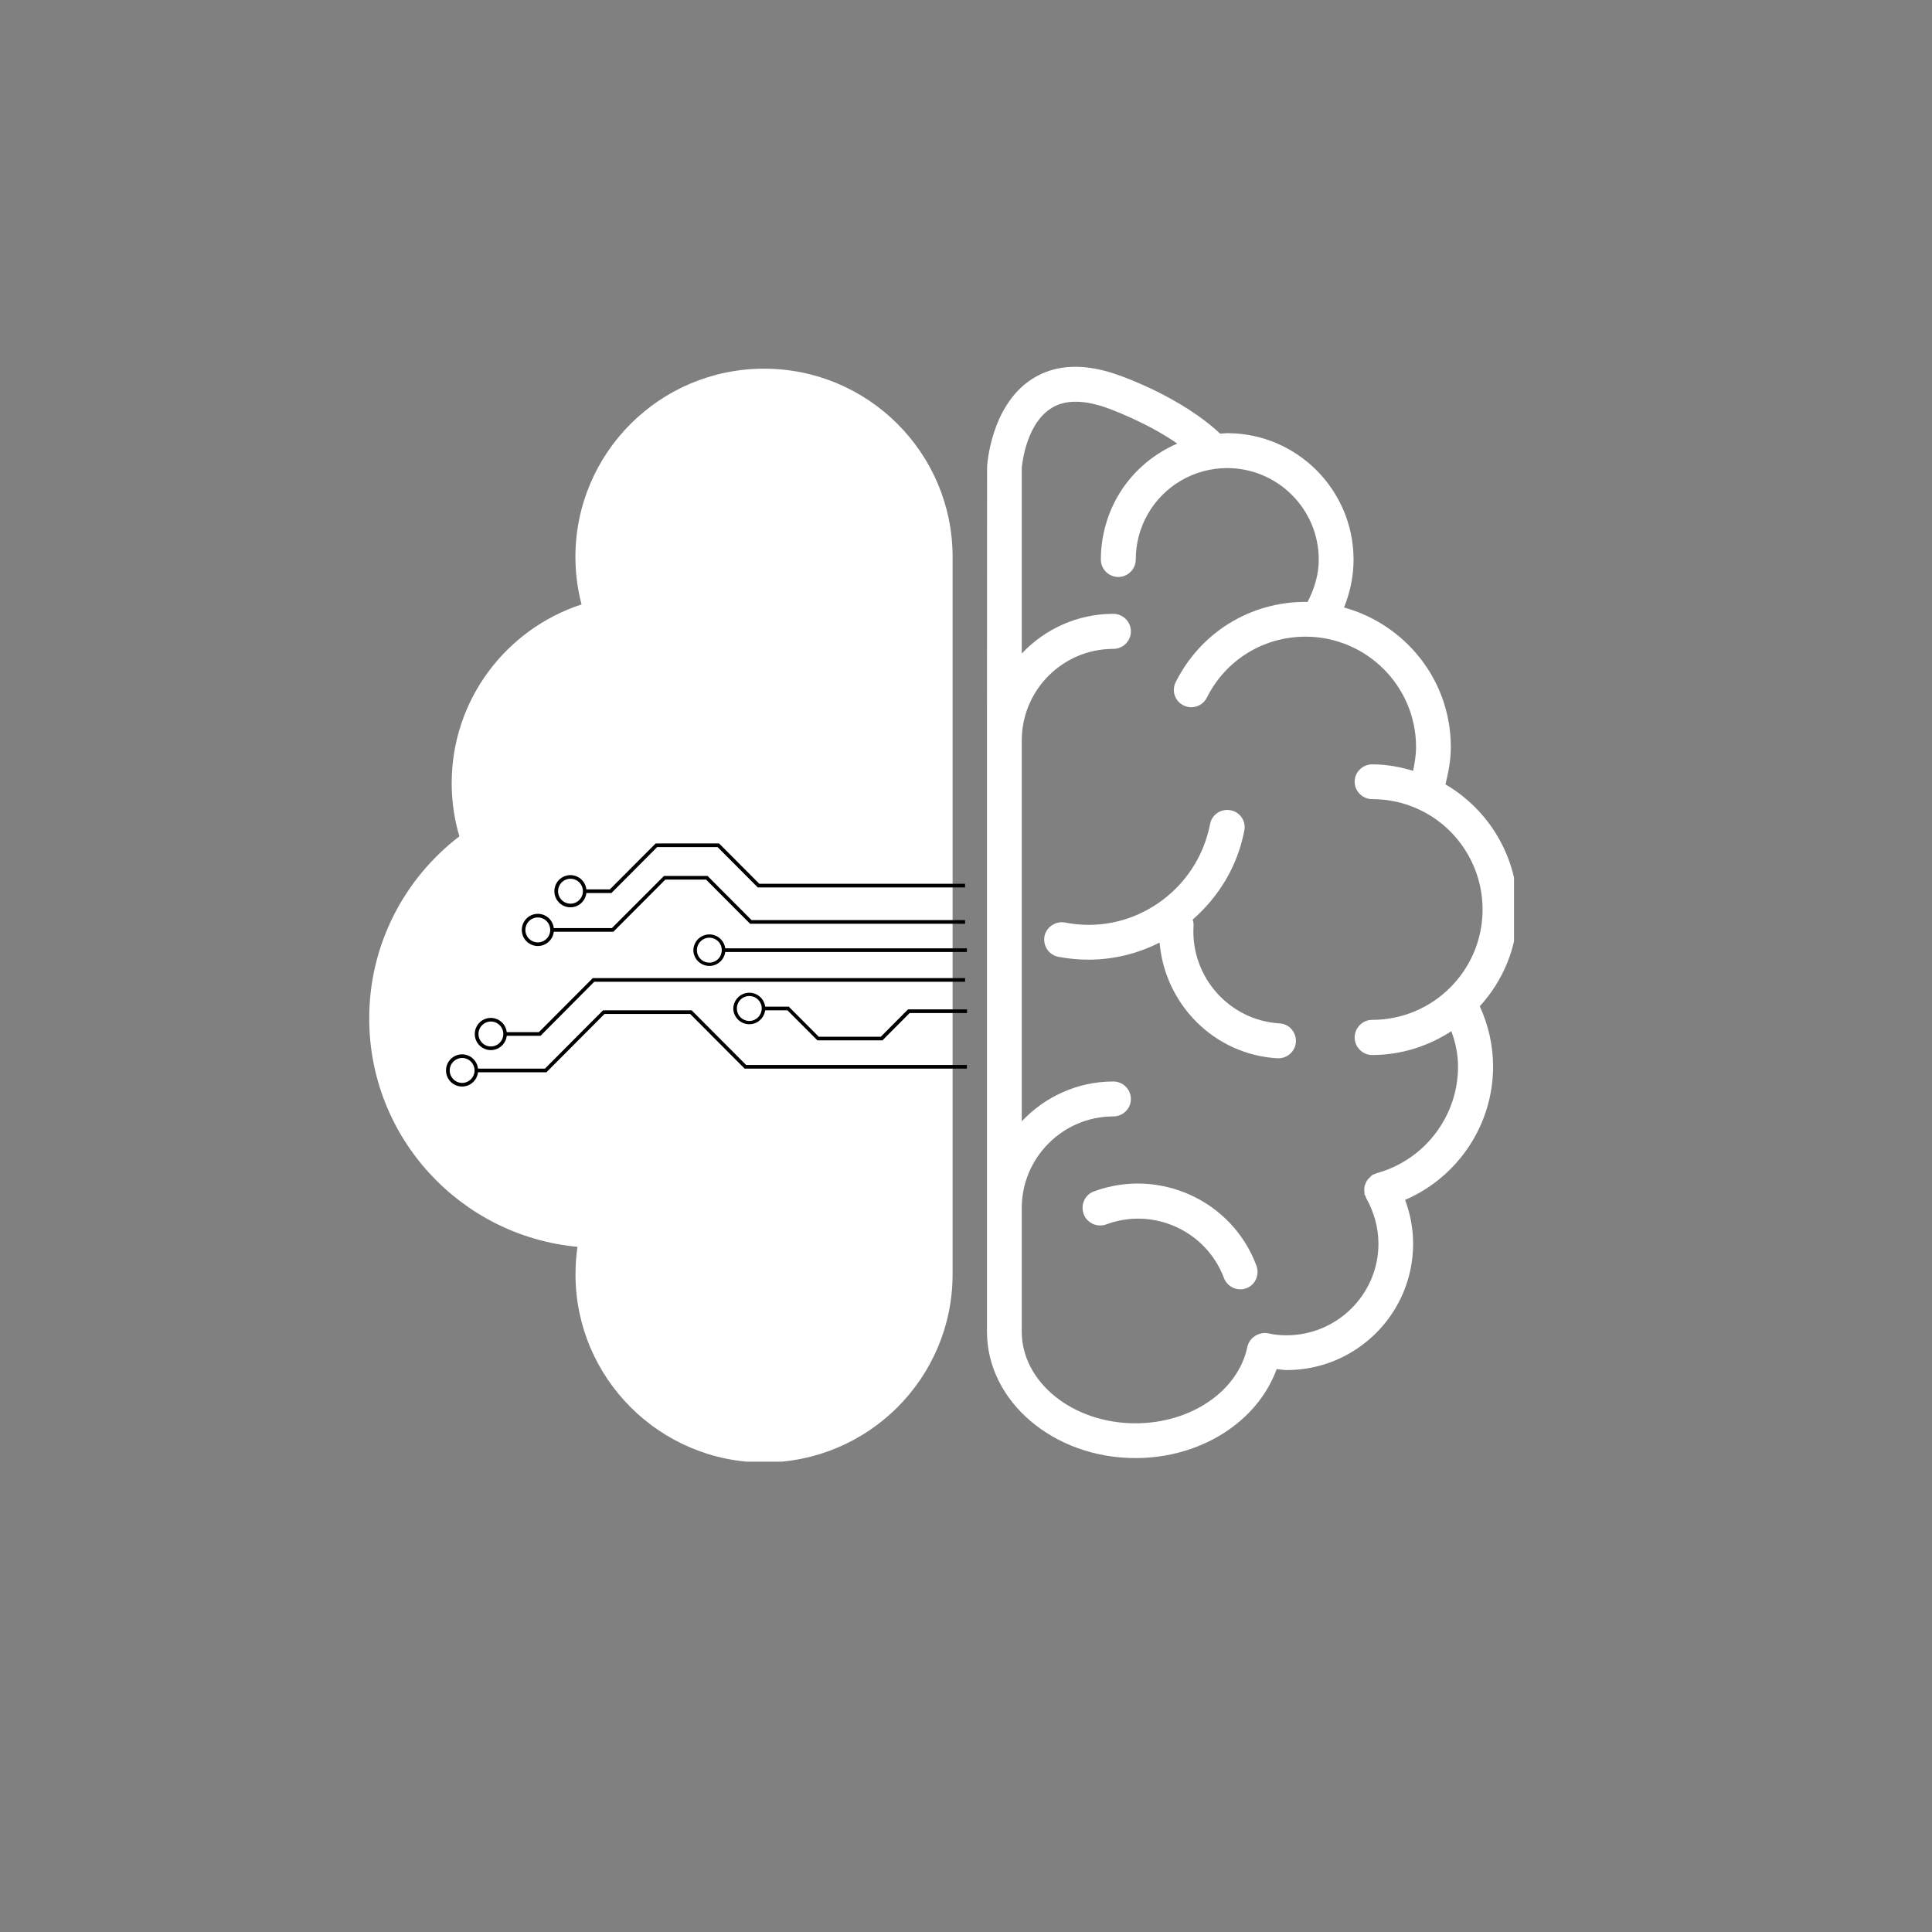 <svg xmlns="http://www.w3.org/2000/svg" xmlns:xlink="http://www.w3.org/1999/xlink" width="500" zoomAndPan="magnify" viewBox="0 0 375 375" height="500" preserveAspectRatio="xMidYMid meet" version="1.0"><rect x="0" y="0" width="375" height="375" fill="#808080" stroke="none"/><defs><clipPath id="5c6eccd92a"><path d="M 191 71 L 293.871 71 L 293.871 283.453 L 191 283.453 Z M 191 71 " clip-rule="nonzero"/></clipPath><clipPath id="6bb524f2c3"><path d="M 71.664 71.562 L 184.914 71.562 L 184.914 283.707 L 71.664 283.707 Z M 71.664 71.562 " clip-rule="nonzero"/></clipPath><clipPath id="13625856f0"><path d="M 86.535 196 L 187.785 196 L 187.785 210.969 L 86.535 210.969 Z M 86.535 196 " clip-rule="nonzero"/></clipPath><clipPath id="1c2a1c7e26"><path d="M 134 181 L 187.785 181 L 187.785 188 L 134 188 Z M 134 181 " clip-rule="nonzero"/></clipPath><clipPath id="a1f84d47a3"><path d="M 142 192 L 187.785 192 L 187.785 202 L 142 202 Z M 142 192 " clip-rule="nonzero"/></clipPath><clipPath id="6b87e1d002"><path d="M 101 170 L 187.785 170 L 187.785 184 L 101 184 Z M 101 170 " clip-rule="nonzero"/></clipPath><clipPath id="4fe09411f6"><path d="M 107 163.719 L 187.785 163.719 L 187.785 177 L 107 177 Z M 107 163.719 " clip-rule="nonzero"/></clipPath><clipPath id="469fad0629"><path d="M 92 189 L 187.785 189 L 187.785 204 L 92 204 Z M 92 189 " clip-rule="nonzero"/></clipPath></defs><path fill="#ffffff" d="M 212.301 231.266 C 210.57 231.906 209.695 233.848 210.336 235.625 C 210.953 237.379 212.941 238.305 214.695 237.664 C 223.863 234.227 234.125 238.918 237.559 248.043 C 238.199 249.77 240.141 250.695 241.895 250.055 C 243.672 249.414 244.527 247.426 243.863 245.648 C 239.172 233.02 224.977 226.551 212.301 231.266 Z M 212.301 231.266 " fill-opacity="1" fill-rule="nonzero"/><g clip-path="url(#5c6eccd92a)"><path fill="#ffffff" d="M 294.566 176.531 C 294.566 166.488 289.141 157.27 280.562 152.246 C 281.156 149.875 281.605 147.461 281.605 144.996 C 281.605 132.035 272.793 121.207 260.875 117.914 C 262.059 114.977 262.723 111.848 262.723 108.625 C 262.723 95.098 251.73 84.078 238.199 84.078 C 237.75 84.078 237.324 84.148 236.824 84.172 C 229.457 77.207 218.082 73.156 217.586 72.988 C 210.738 70.406 204.863 70.598 200.219 73.629 C 192.328 78.793 191.594 90.191 191.594 90.664 L 191.57 143.691 L 191.57 143.715 C 191.57 143.715 191.57 143.738 191.57 143.738 L 191.57 234.465 C 191.57 234.512 191.57 234.512 191.57 234.512 L 191.57 258.488 C 191.57 271.996 204.508 283.012 220.383 283.012 C 233.152 283.012 244.121 275.883 247.797 265.742 C 248.457 265.789 249.121 265.93 249.738 265.93 C 263.27 265.93 274.285 254.961 274.285 241.406 C 274.285 238.492 273.742 235.578 272.723 232.902 C 282.957 228.492 289.805 218.352 289.805 207.027 C 289.805 202.953 288.906 198.973 287.223 195.32 C 291.773 190.324 294.566 183.781 294.566 176.531 Z M 267.223 227.711 C 267.105 227.758 267.035 227.805 266.918 227.855 C 266.773 227.926 266.586 227.926 266.465 228.02 C 266.371 228.066 266.348 228.113 266.254 228.16 C 266.062 228.352 265.898 228.492 265.73 228.684 C 265.59 228.824 265.449 228.945 265.375 229.086 C 265.211 229.324 265.141 229.512 265.02 229.797 C 264.973 229.914 264.902 230.059 264.855 230.246 C 264.809 230.484 264.809 230.746 264.809 231.027 C 264.809 231.219 264.809 231.359 264.855 231.504 C 264.855 231.645 264.809 231.785 264.855 231.883 C 264.902 231.977 264.996 232.023 265.02 232.117 C 265.117 232.285 265.117 232.473 265.211 232.617 C 266.703 235.293 267.555 238.305 267.555 241.406 C 267.555 251.215 259.523 259.176 249.738 259.176 C 248.531 259.176 247.344 259.082 246.184 258.797 L 246.137 258.797 C 244.336 258.465 242.512 259.629 242.109 261.43 C 240.332 270.004 231.164 276.262 220.383 276.262 C 208.18 276.262 198.324 268.254 198.324 258.488 L 198.324 234.465 C 198.324 224.703 206.309 216.695 216.094 216.695 C 217.965 216.695 219.504 215.203 219.504 213.305 C 219.504 211.457 217.988 209.918 216.094 209.918 C 209.078 209.918 202.777 212.926 198.324 217.641 L 198.324 143.715 C 198.324 133.906 206.309 125.945 216.094 125.945 C 217.965 125.945 219.504 124.43 219.504 122.559 C 219.504 120.688 217.988 119.145 216.094 119.145 C 209.078 119.145 202.777 122.133 198.324 126.848 L 198.324 90.855 C 198.324 90.855 198.914 82.539 203.961 79.293 C 206.641 77.516 210.5 77.539 215.312 79.34 C 215.453 79.41 222.492 81.922 228.508 86.094 C 223.605 88.227 219.41 91.875 216.734 96.707 C 214.742 100.332 213.676 104.457 213.676 108.602 C 213.676 110.449 215.168 111.988 217.062 111.988 C 218.938 111.988 220.453 110.449 220.453 108.602 C 220.453 105.594 221.211 102.605 222.68 99.977 C 225.785 94.363 231.73 90.855 238.199 90.855 C 247.984 90.855 255.969 98.816 255.969 108.625 C 255.969 111.539 255.117 114.312 253.789 116.848 C 253.648 116.848 253.531 116.824 253.41 116.824 C 242.652 116.824 233.012 122.77 228.199 132.414 C 227.371 134.074 228.035 136.086 229.719 136.918 C 231.375 137.746 233.391 137.082 234.242 135.422 C 237.891 128.102 245.238 123.578 253.41 123.578 C 265.211 123.578 274.855 133.172 274.855 144.996 C 274.855 146.559 274.594 148.102 274.285 149.617 C 271.75 148.859 269.145 148.359 266.348 148.359 C 264.5 148.359 262.938 149.852 262.938 151.727 C 262.938 153.598 264.5 155.113 266.348 155.113 C 269.453 155.113 272.414 155.754 275.188 157.008 C 275.258 157.031 275.305 157.078 275.352 157.105 L 275.398 157.105 C 282.934 160.609 287.766 168.215 287.766 176.531 C 287.766 188.355 278.172 197.953 266.348 197.953 C 264.5 197.953 262.938 199.469 262.938 201.387 C 262.938 203.234 264.477 204.777 266.348 204.777 C 272.035 204.777 277.293 203.023 281.703 200.156 C 282.508 202.289 283.004 204.656 283.004 207.027 C 283.004 216.648 276.535 225.152 267.223 227.711 Z M 267.223 227.711 " fill-opacity="1" fill-rule="nonzero"/></g><path fill="#ffffff" d="M 248.363 198.641 C 238.578 198.047 231.113 189.59 231.66 179.801 C 231.707 179.352 231.637 178.926 231.492 178.5 C 236.637 173.996 240.215 168.051 241.516 161.227 C 241.895 159.402 240.711 157.625 238.863 157.27 C 236.992 156.914 235.215 158.121 234.883 159.922 C 233.648 166.25 230.047 171.723 224.742 175.348 C 219.41 178.973 213.012 180.301 206.711 179.066 C 204.934 178.711 203.062 179.945 202.73 181.746 C 202.398 183.594 203.605 185.371 205.453 185.727 C 207.398 186.082 209.34 186.27 211.281 186.27 C 216.07 186.27 220.785 185.133 225.074 182.953 C 226.094 194.895 235.617 204.68 247.938 205.414 C 248.031 205.414 248.078 205.414 248.129 205.414 C 249.93 205.414 251.422 204.02 251.539 202.219 C 251.609 200.344 250.234 198.734 248.363 198.641 Z M 248.363 198.641 " fill-opacity="1" fill-rule="nonzero"/><g clip-path="url(#6bb524f2c3)"><path fill="#ffffff" d="M 111.703 247.34 C 111.703 245.52 111.84 243.742 112.09 242.008 C 89.41 239.898 71.664 220.863 71.664 197.684 C 71.664 183.281 78.527 170.477 89.164 162.332 C 88.195 159.066 87.672 155.605 87.672 152.023 C 87.672 135.828 98.234 122.102 112.875 117.32 C 112.102 114.371 111.688 111.27 111.688 108.086 C 111.703 87.922 128.082 71.562 148.301 71.562 C 168.52 71.562 184.898 87.922 184.898 108.086 L 184.898 247.34 C 184.898 267.516 168.508 283.863 148.301 283.863 C 128.094 283.863 111.703 267.504 111.703 247.34 Z M 111.703 247.34 " fill-opacity="1" fill-rule="nonzero"/></g><g clip-path="url(#13625856f0)"><path fill="#000000" d="M 117.047 196.102 L 105.77 207.418 L 92.781 207.418 C 92.75 207.156 92.688 206.898 92.594 206.652 C 92.5 206.406 92.375 206.176 92.223 205.961 C 92.07 205.742 91.895 205.551 91.691 205.379 C 91.492 205.211 91.27 205.066 91.035 204.953 C 90.797 204.84 90.547 204.754 90.289 204.703 C 90.031 204.652 89.77 204.633 89.508 204.648 C 89.246 204.664 88.988 204.711 88.738 204.793 C 88.484 204.875 88.25 204.984 88.027 205.125 C 87.801 205.266 87.602 205.434 87.418 205.625 C 87.238 205.816 87.086 206.027 86.957 206.258 C 86.828 206.492 86.734 206.734 86.668 206.992 C 86.602 207.246 86.57 207.508 86.57 207.77 C 86.57 208.035 86.602 208.297 86.668 208.551 C 86.734 208.809 86.828 209.051 86.957 209.281 C 87.086 209.516 87.238 209.727 87.418 209.918 C 87.602 210.109 87.801 210.277 88.027 210.418 C 88.25 210.559 88.484 210.668 88.738 210.75 C 88.988 210.828 89.246 210.879 89.508 210.891 C 89.77 210.906 90.031 210.891 90.289 210.836 C 90.547 210.785 90.797 210.703 91.035 210.59 C 91.27 210.473 91.492 210.332 91.691 210.16 C 91.895 209.992 92.07 209.797 92.223 209.582 C 92.375 209.367 92.5 209.137 92.594 208.891 C 92.688 208.641 92.75 208.387 92.781 208.125 L 106.059 208.125 L 117.336 196.809 L 133.961 196.809 L 144.535 207.418 L 187.676 207.418 L 187.676 206.711 L 144.824 206.711 L 134.25 196.102 Z M 89.707 210.191 C 89.387 210.191 89.078 210.129 88.781 210.008 C 88.488 209.887 88.227 209.711 88 209.484 C 87.773 209.258 87.598 208.996 87.473 208.703 C 87.352 208.406 87.289 208.098 87.289 207.777 C 87.289 207.453 87.348 207.145 87.473 206.848 C 87.594 206.551 87.766 206.289 87.992 206.062 C 88.219 205.836 88.48 205.66 88.773 205.539 C 89.07 205.414 89.379 205.352 89.695 205.352 C 90.016 205.352 90.324 205.414 90.621 205.535 C 90.914 205.656 91.176 205.832 91.402 206.059 C 91.629 206.285 91.805 206.547 91.926 206.844 C 92.047 207.141 92.109 207.449 92.109 207.77 C 92.109 208.09 92.051 208.398 91.926 208.695 C 91.805 208.992 91.633 209.254 91.406 209.48 C 91.18 209.707 90.922 209.879 90.625 210.004 C 90.332 210.129 90.027 210.188 89.707 210.191 Z M 89.707 210.191 " fill-opacity="1" fill-rule="nonzero"/></g><g clip-path="url(#1c2a1c7e26)"><path fill="#000000" d="M 134.574 184.43 C 134.582 184.82 134.66 185.199 134.812 185.562 C 134.961 185.926 135.172 186.25 135.445 186.531 C 135.715 186.816 136.031 187.039 136.387 187.203 C 136.742 187.367 137.113 187.461 137.504 187.48 C 137.898 187.504 138.277 187.453 138.652 187.332 C 139.023 187.211 139.359 187.023 139.66 186.773 C 139.965 186.523 140.211 186.227 140.398 185.883 C 140.59 185.539 140.711 185.172 140.762 184.781 L 187.668 184.781 L 187.668 184.074 L 140.77 184.074 C 140.719 183.688 140.598 183.32 140.406 182.977 C 140.215 182.633 139.969 182.336 139.668 182.086 C 139.367 181.836 139.031 181.648 138.656 181.527 C 138.285 181.402 137.902 181.352 137.512 181.375 C 137.121 181.398 136.75 181.492 136.391 181.656 C 136.035 181.82 135.723 182.043 135.449 182.324 C 135.18 182.609 134.969 182.934 134.82 183.297 C 134.668 183.656 134.59 184.035 134.582 184.43 Z M 140.094 184.43 C 140.094 184.75 140.031 185.059 139.91 185.355 C 139.789 185.652 139.613 185.914 139.387 186.141 C 139.16 186.367 138.902 186.543 138.605 186.664 C 138.309 186.785 138.004 186.848 137.684 186.848 C 137.363 186.848 137.055 186.785 136.762 186.664 C 136.465 186.543 136.203 186.367 135.98 186.141 C 135.754 185.914 135.578 185.652 135.457 185.355 C 135.332 185.059 135.273 184.75 135.273 184.43 C 135.273 184.109 135.332 183.801 135.457 183.504 C 135.578 183.207 135.754 182.945 135.98 182.719 C 136.203 182.492 136.465 182.316 136.762 182.195 C 137.055 182.07 137.363 182.012 137.684 182.012 C 138.004 182.008 138.312 182.07 138.609 182.191 C 138.902 182.312 139.164 182.488 139.391 182.715 C 139.617 182.941 139.793 183.203 139.918 183.5 C 140.039 183.797 140.102 184.109 140.102 184.43 Z M 140.094 184.43 " fill-opacity="1" fill-rule="nonzero"/></g><g clip-path="url(#a1f84d47a3)"><path fill="#000000" d="M 142.328 195.746 C 142.336 196.141 142.414 196.516 142.562 196.879 C 142.715 197.242 142.926 197.566 143.195 197.848 C 143.469 198.133 143.781 198.355 144.137 198.52 C 144.496 198.684 144.867 198.777 145.258 198.801 C 145.648 198.82 146.031 198.773 146.402 198.648 C 146.777 198.527 147.113 198.34 147.414 198.09 C 147.715 197.84 147.961 197.543 148.152 197.199 C 148.344 196.855 148.465 196.488 148.516 196.102 L 152.844 196.102 L 158.66 201.934 L 171.281 201.934 L 176.566 196.629 L 187.695 196.629 L 187.695 195.922 L 176.25 195.922 L 170.965 201.227 L 158.918 201.227 L 153.105 195.395 L 148.523 195.395 C 148.473 195.004 148.352 194.637 148.16 194.293 C 147.969 193.949 147.723 193.652 147.422 193.402 C 147.121 193.152 146.781 192.965 146.41 192.844 C 146.039 192.723 145.656 192.672 145.266 192.691 C 144.875 192.715 144.5 192.809 144.145 192.973 C 143.789 193.137 143.477 193.359 143.203 193.645 C 142.934 193.926 142.723 194.25 142.57 194.613 C 142.422 194.977 142.344 195.352 142.336 195.746 Z M 147.848 195.746 C 147.848 196.066 147.785 196.375 147.664 196.672 C 147.539 196.969 147.367 197.23 147.141 197.457 C 146.914 197.684 146.652 197.859 146.359 197.98 C 146.062 198.105 145.754 198.164 145.438 198.164 C 145.117 198.164 144.809 198.105 144.512 197.98 C 144.219 197.859 143.957 197.684 143.73 197.457 C 143.504 197.23 143.332 196.969 143.211 196.672 C 143.086 196.375 143.027 196.066 143.027 195.746 C 143.027 195.426 143.086 195.117 143.211 194.82 C 143.332 194.523 143.504 194.262 143.73 194.035 C 143.957 193.809 144.219 193.633 144.512 193.512 C 144.809 193.387 145.117 193.328 145.438 193.328 C 145.758 193.328 146.066 193.387 146.359 193.508 C 146.656 193.633 146.918 193.805 147.145 194.035 C 147.371 194.262 147.547 194.523 147.668 194.82 C 147.793 195.117 147.855 195.426 147.855 195.746 Z M 147.848 195.746 " fill-opacity="1" fill-rule="nonzero"/></g><g clip-path="url(#6b87e1d002)"><path fill="#000000" d="M 128.879 170.02 L 118.766 180.141 L 107.488 180.141 C 107.461 179.879 107.398 179.625 107.305 179.379 C 107.207 179.133 107.086 178.898 106.934 178.684 C 106.781 178.469 106.602 178.277 106.402 178.105 C 106.199 177.934 105.98 177.793 105.742 177.68 C 105.504 177.562 105.258 177.48 105 177.43 C 104.742 177.379 104.48 177.359 104.219 177.375 C 103.953 177.391 103.695 177.438 103.445 177.52 C 103.195 177.598 102.957 177.707 102.734 177.848 C 102.512 177.992 102.309 178.156 102.129 178.348 C 101.949 178.543 101.793 178.754 101.668 178.984 C 101.539 179.215 101.441 179.461 101.379 179.715 C 101.312 179.973 101.277 180.23 101.277 180.496 C 101.277 180.762 101.312 181.02 101.379 181.277 C 101.441 181.531 101.539 181.777 101.668 182.008 C 101.793 182.238 101.949 182.449 102.129 182.645 C 102.309 182.836 102.512 183.004 102.734 183.145 C 102.957 183.285 103.195 183.395 103.445 183.473 C 103.695 183.555 103.953 183.602 104.219 183.617 C 104.48 183.633 104.742 183.613 105 183.562 C 105.258 183.512 105.504 183.43 105.742 183.312 C 105.98 183.199 106.199 183.059 106.402 182.887 C 106.602 182.715 106.781 182.523 106.934 182.309 C 107.086 182.094 107.207 181.859 107.305 181.613 C 107.398 181.367 107.461 181.113 107.488 180.852 L 119.055 180.852 L 129.141 170.727 L 137.043 170.727 L 145.59 179.301 L 187.324 179.301 L 187.324 178.594 L 145.879 178.594 L 137.336 170.02 Z M 104.387 182.914 C 104.07 182.914 103.762 182.855 103.465 182.73 C 103.172 182.609 102.91 182.434 102.684 182.207 C 102.457 181.98 102.285 181.723 102.164 181.426 C 102.039 181.129 101.977 180.82 101.977 180.5 C 101.977 180.18 102.035 179.871 102.16 179.574 C 102.281 179.281 102.453 179.02 102.68 178.789 C 102.902 178.562 103.164 178.387 103.457 178.266 C 103.754 178.141 104.059 178.078 104.379 178.078 C 104.699 178.074 105.004 178.137 105.301 178.258 C 105.598 178.379 105.855 178.551 106.082 178.777 C 106.312 179.004 106.484 179.262 106.609 179.559 C 106.734 179.855 106.797 180.16 106.797 180.48 C 106.801 180.805 106.742 181.113 106.617 181.41 C 106.496 181.711 106.324 181.973 106.098 182.203 C 105.871 182.43 105.609 182.605 105.312 182.73 C 105.016 182.852 104.707 182.914 104.387 182.914 Z M 104.387 182.914 " fill-opacity="1" fill-rule="nonzero"/></g><g clip-path="url(#4fe09411f6)"><path fill="#000000" d="M 118.371 172.629 L 113.812 172.629 C 113.781 172.367 113.719 172.113 113.625 171.867 C 113.531 171.621 113.406 171.387 113.254 171.172 C 113.102 170.957 112.926 170.766 112.723 170.594 C 112.523 170.422 112.301 170.281 112.066 170.168 C 111.828 170.051 111.578 169.969 111.32 169.918 C 111.062 169.867 110.801 169.848 110.539 169.863 C 110.277 169.879 110.02 169.926 109.77 170.008 C 109.516 170.086 109.281 170.195 109.059 170.336 C 108.836 170.477 108.633 170.645 108.453 170.836 C 108.27 171.027 108.117 171.242 107.988 171.473 C 107.863 171.703 107.766 171.949 107.699 172.203 C 107.633 172.461 107.602 172.719 107.602 172.984 C 107.602 173.25 107.633 173.508 107.699 173.766 C 107.766 174.02 107.863 174.266 107.988 174.496 C 108.117 174.727 108.27 174.938 108.453 175.133 C 108.633 175.324 108.836 175.488 109.059 175.629 C 109.281 175.773 109.516 175.883 109.77 175.961 C 110.02 176.043 110.277 176.09 110.539 176.105 C 110.801 176.121 111.062 176.102 111.32 176.051 C 111.578 176 111.828 175.918 112.066 175.801 C 112.301 175.688 112.523 175.547 112.723 175.375 C 112.926 175.203 113.102 175.012 113.254 174.797 C 113.406 174.582 113.531 174.348 113.625 174.102 C 113.719 173.855 113.781 173.602 113.812 173.34 L 118.668 173.34 L 127.555 164.418 L 139.281 164.418 L 147.086 172.25 L 187.316 172.25 L 187.316 171.543 L 147.383 171.543 L 139.57 163.711 L 127.266 163.711 Z M 110.73 175.402 C 110.41 175.402 110.105 175.344 109.809 175.219 C 109.512 175.098 109.254 174.922 109.027 174.695 C 108.801 174.469 108.625 174.207 108.504 173.91 C 108.383 173.613 108.32 173.305 108.32 172.984 C 108.32 172.664 108.383 172.355 108.504 172.059 C 108.625 171.762 108.801 171.5 109.027 171.273 C 109.254 171.047 109.512 170.871 109.809 170.75 C 110.105 170.625 110.41 170.566 110.73 170.566 C 111.051 170.566 111.359 170.625 111.652 170.75 C 111.949 170.871 112.211 171.047 112.434 171.273 C 112.66 171.5 112.836 171.762 112.957 172.059 C 113.082 172.355 113.141 172.664 113.141 172.984 C 113.141 173.305 113.082 173.613 112.957 173.91 C 112.836 174.207 112.66 174.469 112.434 174.695 C 112.211 174.922 111.949 175.098 111.652 175.219 C 111.359 175.344 111.051 175.402 110.73 175.402 Z M 110.73 175.402 " fill-opacity="1" fill-rule="nonzero"/></g><g clip-path="url(#469fad0629)"><path fill="#000000" d="M 98.363 200.344 C 98.332 200.082 98.27 199.828 98.176 199.578 C 98.082 199.332 97.957 199.102 97.805 198.887 C 97.652 198.672 97.477 198.477 97.273 198.309 C 97.074 198.137 96.852 197.996 96.617 197.879 C 96.379 197.766 96.129 197.684 95.871 197.633 C 95.613 197.578 95.352 197.562 95.09 197.578 C 94.828 197.59 94.57 197.641 94.32 197.719 C 94.066 197.801 93.832 197.91 93.609 198.051 C 93.387 198.191 93.184 198.359 93 198.551 C 92.82 198.742 92.668 198.953 92.539 199.188 C 92.41 199.418 92.316 199.66 92.25 199.918 C 92.184 200.172 92.152 200.434 92.152 200.699 C 92.152 200.961 92.184 201.223 92.25 201.477 C 92.316 201.734 92.41 201.977 92.539 202.211 C 92.668 202.441 92.82 202.652 93 202.844 C 93.184 203.035 93.387 203.203 93.609 203.344 C 93.832 203.484 94.066 203.594 94.32 203.676 C 94.57 203.758 94.828 203.805 95.09 203.82 C 95.352 203.836 95.613 203.816 95.871 203.766 C 96.129 203.715 96.379 203.629 96.617 203.516 C 96.852 203.402 97.074 203.258 97.273 203.09 C 97.477 202.918 97.652 202.727 97.805 202.508 C 97.957 202.293 98.082 202.062 98.176 201.816 C 98.27 201.57 98.332 201.312 98.363 201.051 L 104.918 201.051 L 115.34 190.562 L 187.324 190.562 L 187.324 189.855 L 115.051 189.855 L 104.594 200.344 Z M 95.281 203.117 C 94.961 203.117 94.656 203.055 94.359 202.934 C 94.062 202.809 93.805 202.637 93.578 202.406 C 93.352 202.18 93.176 201.918 93.055 201.625 C 92.934 201.328 92.871 201.02 92.871 200.699 C 92.871 200.375 92.934 200.066 93.055 199.773 C 93.176 199.477 93.352 199.215 93.578 198.988 C 93.805 198.762 94.062 198.586 94.359 198.461 C 94.656 198.34 94.961 198.277 95.281 198.277 C 95.602 198.277 95.91 198.34 96.203 198.461 C 96.5 198.586 96.762 198.762 96.984 198.988 C 97.211 199.215 97.387 199.477 97.508 199.773 C 97.629 200.066 97.691 200.375 97.691 200.699 C 97.691 201.02 97.629 201.328 97.508 201.625 C 97.387 201.918 97.211 202.18 96.984 202.406 C 96.762 202.637 96.5 202.809 96.203 202.934 C 95.91 203.055 95.602 203.117 95.281 203.117 Z M 95.281 203.117 " fill-opacity="1" fill-rule="nonzero"/></g></svg>